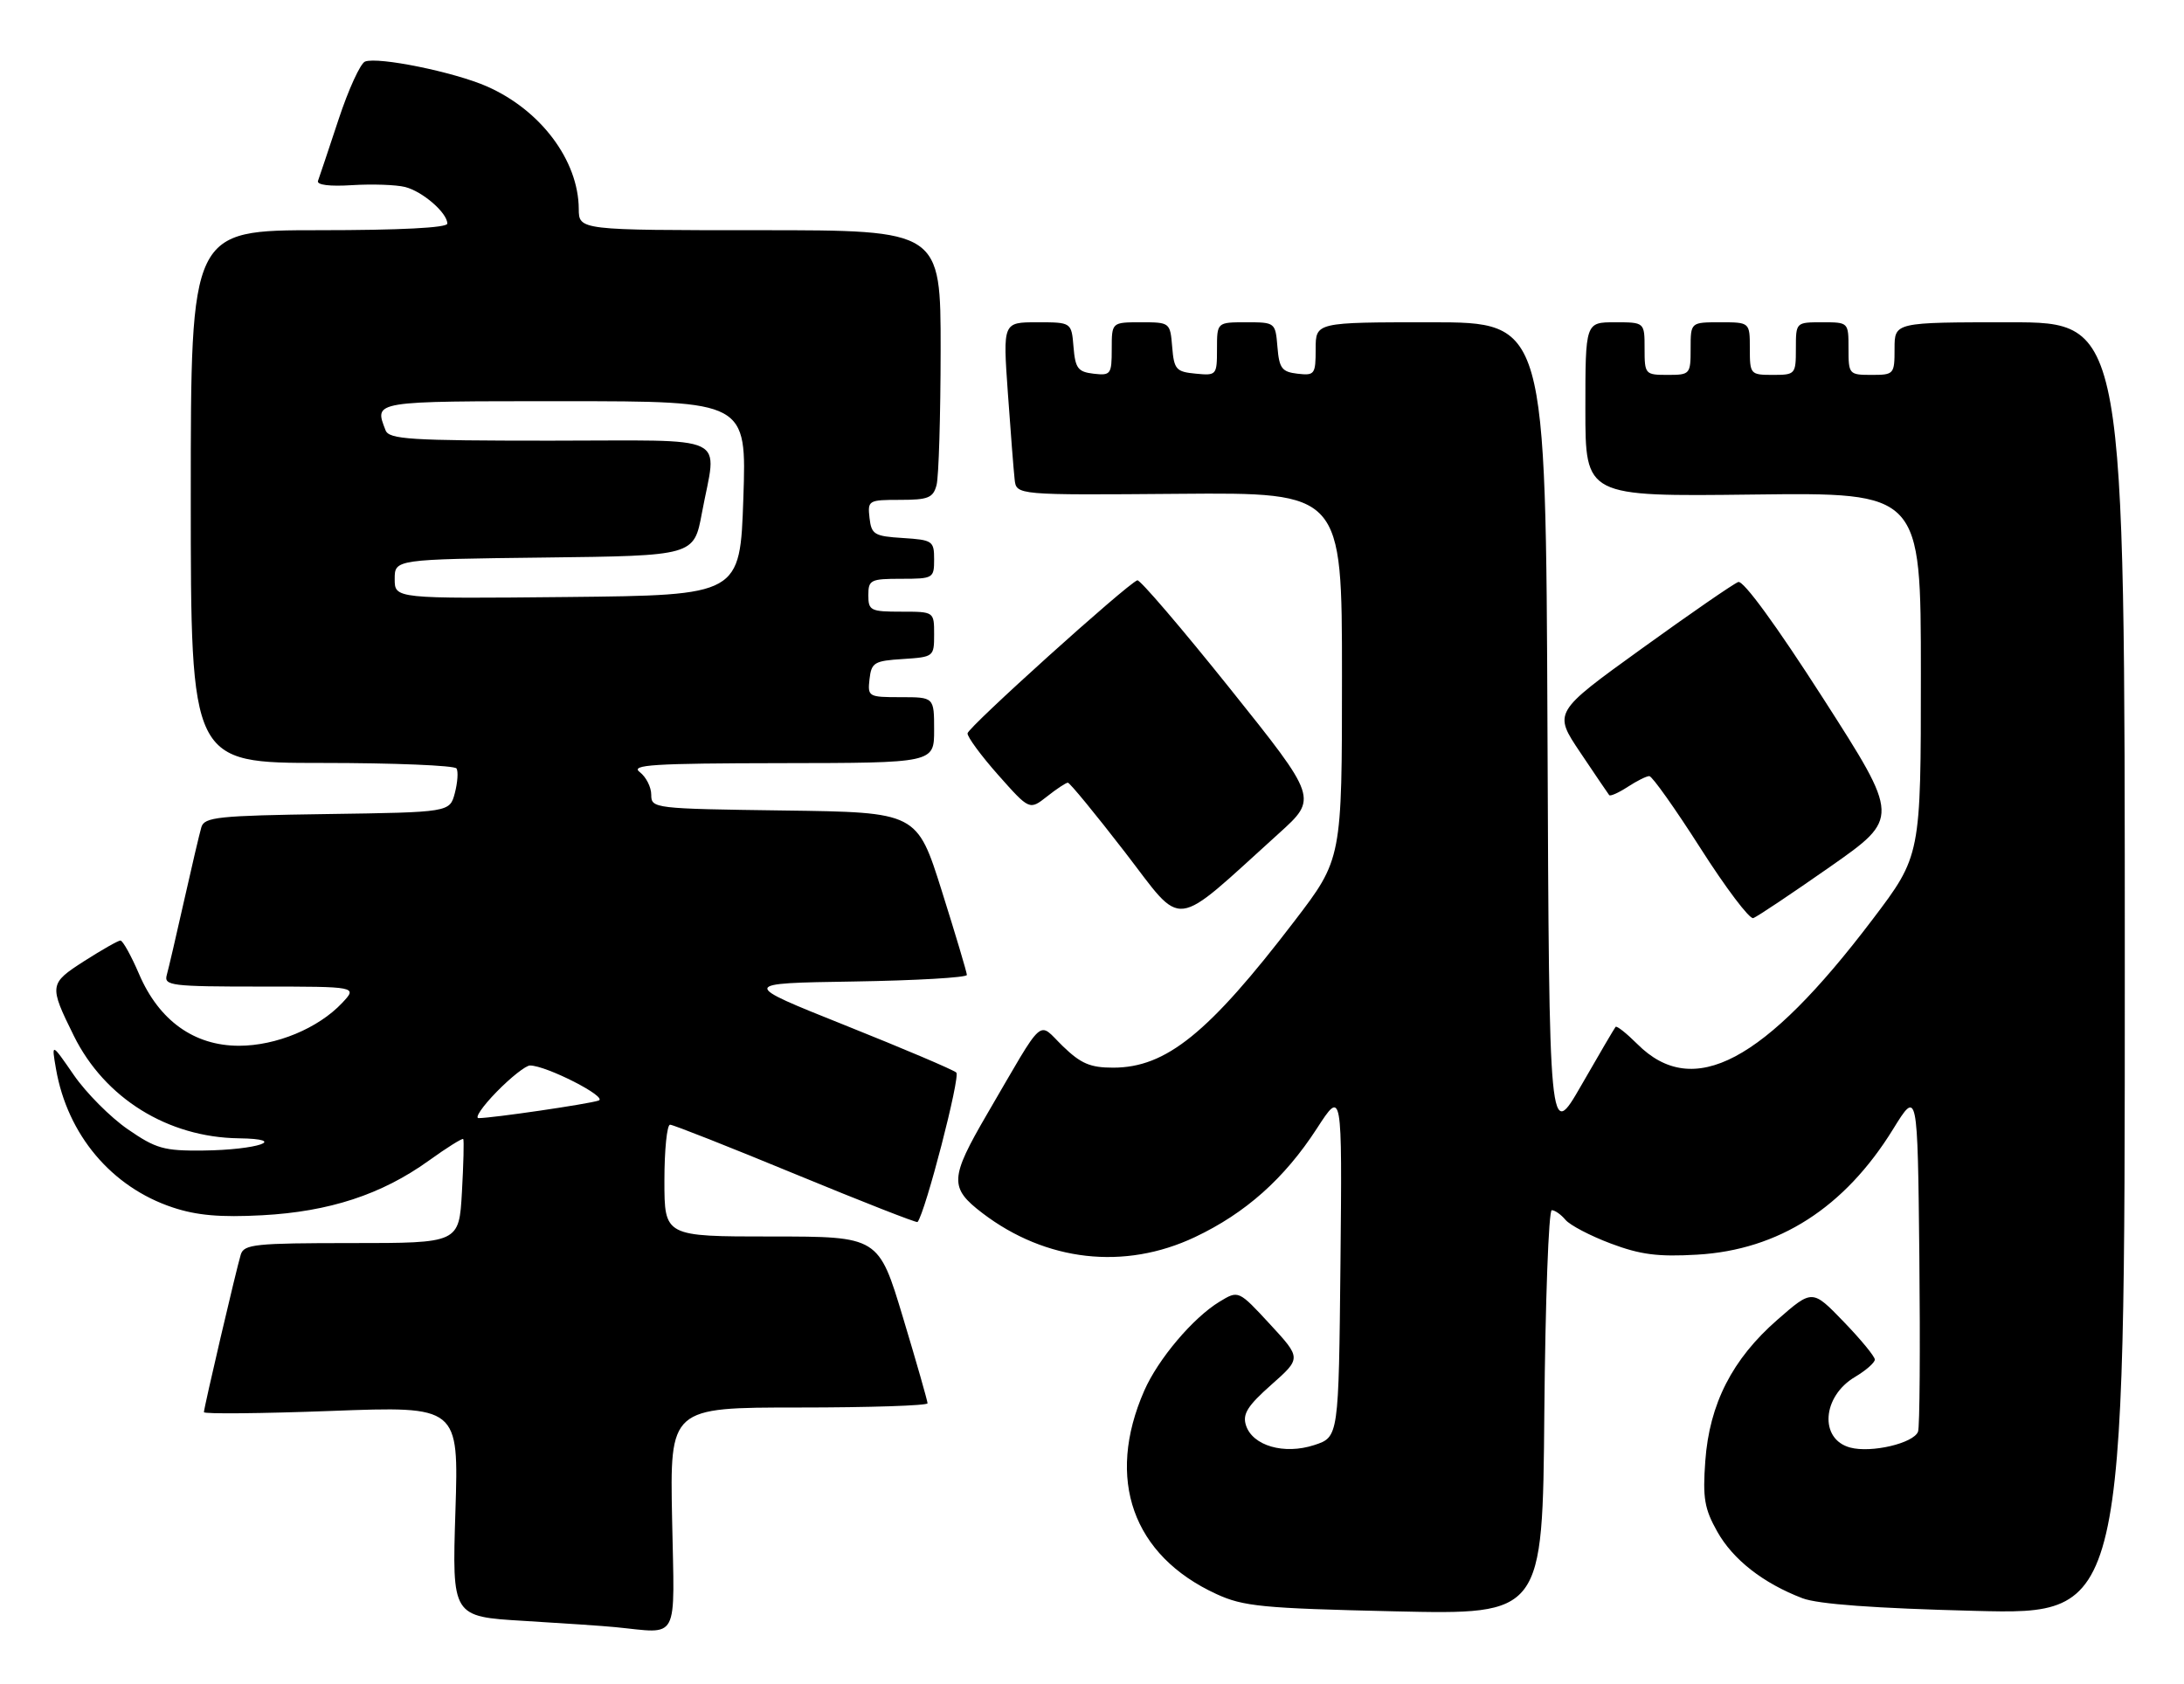<?xml version="1.0" encoding="UTF-8" standalone="no"?>
<!DOCTYPE svg PUBLIC "-//W3C//DTD SVG 1.1//EN" "http://www.w3.org/Graphics/SVG/1.1/DTD/svg11.dtd" >
<svg xmlns="http://www.w3.org/2000/svg" xmlns:xlink="http://www.w3.org/1999/xlink" version="1.1" viewBox="0 0 332 256">
 <g >
 <path fill="currentColor"
d=" M 102.17 231.00 C 101.83 214.00 101.83 214.00 121.42 214.00 C 132.19 214.00 141.00 213.71 141.00 213.36 C 141.00 213.01 139.33 207.16 137.28 200.36 C 133.56 188.00 133.56 188.00 117.28 188.00 C 101.00 188.00 101.00 188.00 101.00 179.50 C 101.00 174.82 101.39 171.00 101.86 171.00 C 102.33 171.00 110.93 174.40 120.98 178.55 C 131.02 182.69 139.35 185.96 139.48 185.80 C 140.68 184.33 146.03 163.65 145.37 163.07 C 144.89 162.64 137.30 159.42 128.50 155.90 C 112.50 149.50 112.50 149.50 129.75 149.23 C 139.24 149.08 146.99 148.63 146.98 148.23 C 146.97 147.83 145.26 142.10 143.18 135.50 C 139.40 123.50 139.40 123.50 119.20 123.23 C 99.37 122.96 99.00 122.92 99.00 120.84 C 99.00 119.67 98.21 118.12 97.25 117.39 C 95.78 116.28 99.20 116.06 118.75 116.03 C 142.00 116.00 142.00 116.00 142.00 111.00 C 142.00 106.00 142.00 106.00 136.93 106.00 C 132.00 106.00 131.88 105.93 132.18 103.25 C 132.47 100.73 132.90 100.47 137.25 100.20 C 141.94 99.89 142.00 99.85 142.00 96.45 C 142.00 93.00 142.00 93.00 137.00 93.00 C 132.33 93.00 132.00 92.83 132.00 90.50 C 132.00 88.17 132.33 88.00 137.00 88.00 C 141.87 88.00 142.00 87.92 142.00 85.05 C 142.00 82.25 141.77 82.09 137.25 81.80 C 132.90 81.53 132.47 81.27 132.18 78.75 C 131.88 76.08 132.01 76.00 136.82 76.00 C 141.10 76.00 141.85 75.70 142.37 73.75 C 142.70 72.51 142.98 63.29 142.99 53.25 C 143.00 35.00 143.00 35.00 115.50 35.00 C 88.00 35.00 88.00 35.00 87.98 31.75 C 87.93 24.38 82.18 16.72 74.00 13.13 C 69.01 10.94 57.49 8.60 55.49 9.36 C 54.79 9.63 52.97 13.60 51.46 18.18 C 49.95 22.76 48.54 26.95 48.34 27.50 C 48.12 28.12 50.11 28.37 53.54 28.15 C 56.60 27.96 60.22 28.09 61.58 28.43 C 64.23 29.10 68.00 32.36 68.00 34.00 C 68.00 34.63 60.83 35.00 48.50 35.00 C 29.00 35.00 29.00 35.00 29.00 75.50 C 29.00 116.00 29.00 116.00 48.94 116.00 C 59.91 116.00 69.11 116.38 69.40 116.84 C 69.68 117.30 69.56 118.98 69.14 120.59 C 68.36 123.50 68.36 123.50 49.74 123.77 C 33.10 124.01 31.07 124.23 30.61 125.77 C 30.33 126.72 29.14 131.78 27.97 137.00 C 26.80 142.22 25.62 147.29 25.35 148.25 C 24.90 149.86 26.05 150.00 39.61 150.00 C 54.35 150.00 54.35 150.00 52.01 152.49 C 48.39 156.34 41.99 159.00 36.33 159.00 C 29.52 159.00 24.18 155.18 21.15 148.12 C 19.94 145.30 18.66 143.00 18.31 143.00 C 17.96 143.00 15.49 144.41 12.81 146.12 C 7.46 149.56 7.43 149.80 11.23 157.50 C 15.92 166.97 25.49 172.92 36.29 173.07 C 44.04 173.17 39.18 174.84 30.86 174.93 C 24.92 174.99 23.71 174.65 19.42 171.69 C 16.78 169.87 13.09 166.16 11.22 163.45 C 7.82 158.52 7.82 158.52 8.51 162.51 C 10.25 172.53 16.95 180.49 26.25 183.58 C 29.92 184.80 33.49 185.11 39.86 184.77 C 50.06 184.22 58.00 181.62 65.15 176.49 C 67.92 174.49 70.30 173.01 70.42 173.18 C 70.55 173.36 70.46 176.99 70.22 181.25 C 69.78 189.00 69.78 189.00 53.46 189.00 C 38.78 189.00 37.08 189.18 36.60 190.75 C 35.90 193.06 31.00 214.03 31.00 214.71 C 31.00 215.00 39.72 214.92 50.37 214.52 C 69.74 213.79 69.74 213.79 69.23 229.79 C 68.72 245.79 68.72 245.79 79.61 246.44 C 85.60 246.80 91.85 247.22 93.50 247.39 C 103.39 248.35 102.54 249.96 102.17 231.00 Z  M 235.89 184.00 C 236.37 184.00 237.30 184.66 237.97 185.46 C 238.64 186.27 241.73 187.89 244.84 189.06 C 249.35 190.76 252.02 191.11 258.00 190.76 C 270.39 190.04 280.40 183.63 287.77 171.69 C 291.50 165.65 291.50 165.65 291.77 191.06 C 291.91 205.03 291.83 217.01 291.57 217.67 C 290.90 219.44 284.46 220.95 281.26 220.09 C 276.53 218.83 276.98 212.30 282.01 209.34 C 283.65 208.36 285.00 207.18 285.00 206.71 C 285.00 206.24 282.86 203.64 280.25 200.94 C 275.50 196.02 275.50 196.02 270.20 200.65 C 263.34 206.63 259.85 213.46 259.23 222.14 C 258.82 227.77 259.10 229.40 261.05 232.87 C 263.44 237.13 268.02 240.71 274.00 243.00 C 276.36 243.90 284.93 244.53 300.25 244.92 C 323.00 245.50 323.00 245.50 323.00 147.25 C 323.00 49.00 323.00 49.00 305.50 49.00 C 288.00 49.00 288.00 49.00 288.00 53.00 C 288.00 56.90 287.92 57.00 284.50 57.00 C 281.08 57.00 281.00 56.90 281.00 53.00 C 281.00 49.00 281.00 49.00 277.00 49.00 C 273.00 49.00 273.00 49.00 273.00 53.00 C 273.00 56.90 272.92 57.00 269.50 57.00 C 266.08 57.00 266.00 56.90 266.00 53.00 C 266.00 49.00 266.00 49.00 261.50 49.00 C 257.00 49.00 257.00 49.00 257.00 53.00 C 257.00 56.90 256.92 57.00 253.50 57.00 C 250.08 57.00 250.00 56.90 250.00 53.00 C 250.00 49.00 250.00 49.00 245.50 49.00 C 241.00 49.00 241.00 49.00 241.00 62.25 C 241.00 75.50 241.00 75.50 266.50 75.19 C 292.00 74.88 292.00 74.88 292.00 102.49 C 292.00 130.10 292.00 130.10 284.65 139.80 C 268.19 161.53 257.40 167.25 248.90 158.74 C 247.25 157.10 245.77 155.92 245.59 156.13 C 245.42 156.33 243.07 160.32 240.39 165.00 C 235.50 173.50 235.50 173.50 235.24 111.25 C 234.98 49.00 234.98 49.00 217.49 49.00 C 200.00 49.00 200.00 49.00 200.00 53.07 C 200.00 56.91 199.85 57.12 197.25 56.82 C 194.86 56.54 194.46 56.01 194.19 52.75 C 193.88 49.03 193.85 49.00 189.44 49.00 C 185.00 49.00 185.00 49.00 185.00 53.06 C 185.00 57.05 184.93 57.12 181.75 56.81 C 178.78 56.53 178.47 56.17 178.19 52.75 C 177.88 49.03 177.85 49.00 173.44 49.00 C 169.00 49.00 169.00 49.00 169.00 53.07 C 169.00 56.91 168.85 57.12 166.25 56.82 C 163.86 56.54 163.46 56.01 163.19 52.75 C 162.88 49.00 162.88 49.00 157.66 49.00 C 152.45 49.00 152.45 49.00 153.21 59.75 C 153.63 65.66 154.09 71.57 154.24 72.89 C 154.50 75.28 154.50 75.28 179.25 75.08 C 204.00 74.88 204.00 74.88 204.00 102.74 C 204.00 130.60 204.00 130.60 196.77 140.05 C 183.72 157.11 177.27 162.32 169.22 162.33 C 165.73 162.33 164.31 161.72 161.56 159.06 C 157.66 155.27 158.98 154.09 150.08 169.34 C 144.36 179.16 144.29 180.59 149.35 184.45 C 159.00 191.81 170.94 193.16 181.65 188.09 C 189.34 184.45 195.24 179.20 200.19 171.57 C 204.03 165.64 204.03 165.64 203.77 192.06 C 203.50 218.49 203.50 218.49 199.79 219.71 C 195.20 221.21 190.39 219.82 189.40 216.69 C 188.86 214.99 189.65 213.74 193.27 210.53 C 197.82 206.50 197.82 206.50 193.05 201.33 C 188.27 196.16 188.27 196.16 185.39 197.91 C 181.35 200.36 176.04 206.65 173.94 211.45 C 168.05 224.89 172.18 236.51 184.91 242.36 C 189.01 244.25 191.88 244.53 212.00 244.99 C 234.50 245.50 234.50 245.50 234.76 214.75 C 234.91 197.84 235.42 184.00 235.89 184.00 Z  M 194.41 126.71 C 200.32 121.37 200.32 121.37 186.96 104.67 C 179.61 95.49 173.28 88.09 172.89 88.23 C 171.24 88.86 147.13 110.59 147.08 111.50 C 147.05 112.05 149.15 114.91 151.76 117.85 C 156.50 123.19 156.50 123.19 159.16 121.10 C 160.62 119.94 162.05 119.00 162.33 119.00 C 162.62 119.00 166.51 123.74 170.99 129.54 C 180.11 141.36 177.91 141.62 194.41 126.71 Z  M 278.18 131.80 C 288.80 124.36 288.80 124.36 277.15 106.19 C 270.02 95.07 265.01 88.21 264.24 88.49 C 263.54 88.74 256.93 93.30 249.55 98.63 C 236.13 108.31 236.13 108.31 240.22 114.40 C 242.47 117.76 244.45 120.67 244.62 120.89 C 244.80 121.10 246.06 120.53 247.43 119.64 C 248.81 118.74 250.28 118.00 250.72 118.00 C 251.15 118.00 254.65 122.94 258.50 128.97 C 262.35 135.01 265.96 139.79 266.52 139.59 C 267.09 139.40 272.33 135.89 278.18 131.80 Z  M 75.50 166.00 C 77.65 163.80 79.93 162.00 80.57 162.00 C 83.05 162.00 92.48 166.82 91.00 167.33 C 89.46 167.86 74.83 170.00 72.76 170.00 C 72.12 170.00 73.35 168.20 75.50 166.00 Z  M 60.00 88.04 C 60.00 85.04 60.00 85.04 82.74 84.77 C 105.49 84.50 105.49 84.50 106.70 78.00 C 108.98 65.75 111.60 67.00 83.61 67.00 C 62.29 67.00 59.14 66.80 58.61 65.42 C 56.88 60.93 56.44 61.00 85.75 61.00 C 113.50 61.00 113.50 61.00 113.00 75.75 C 112.50 90.50 112.50 90.50 86.25 90.77 C 60.00 91.03 60.00 91.03 60.00 88.04 Z "/>
</g>
</svg>